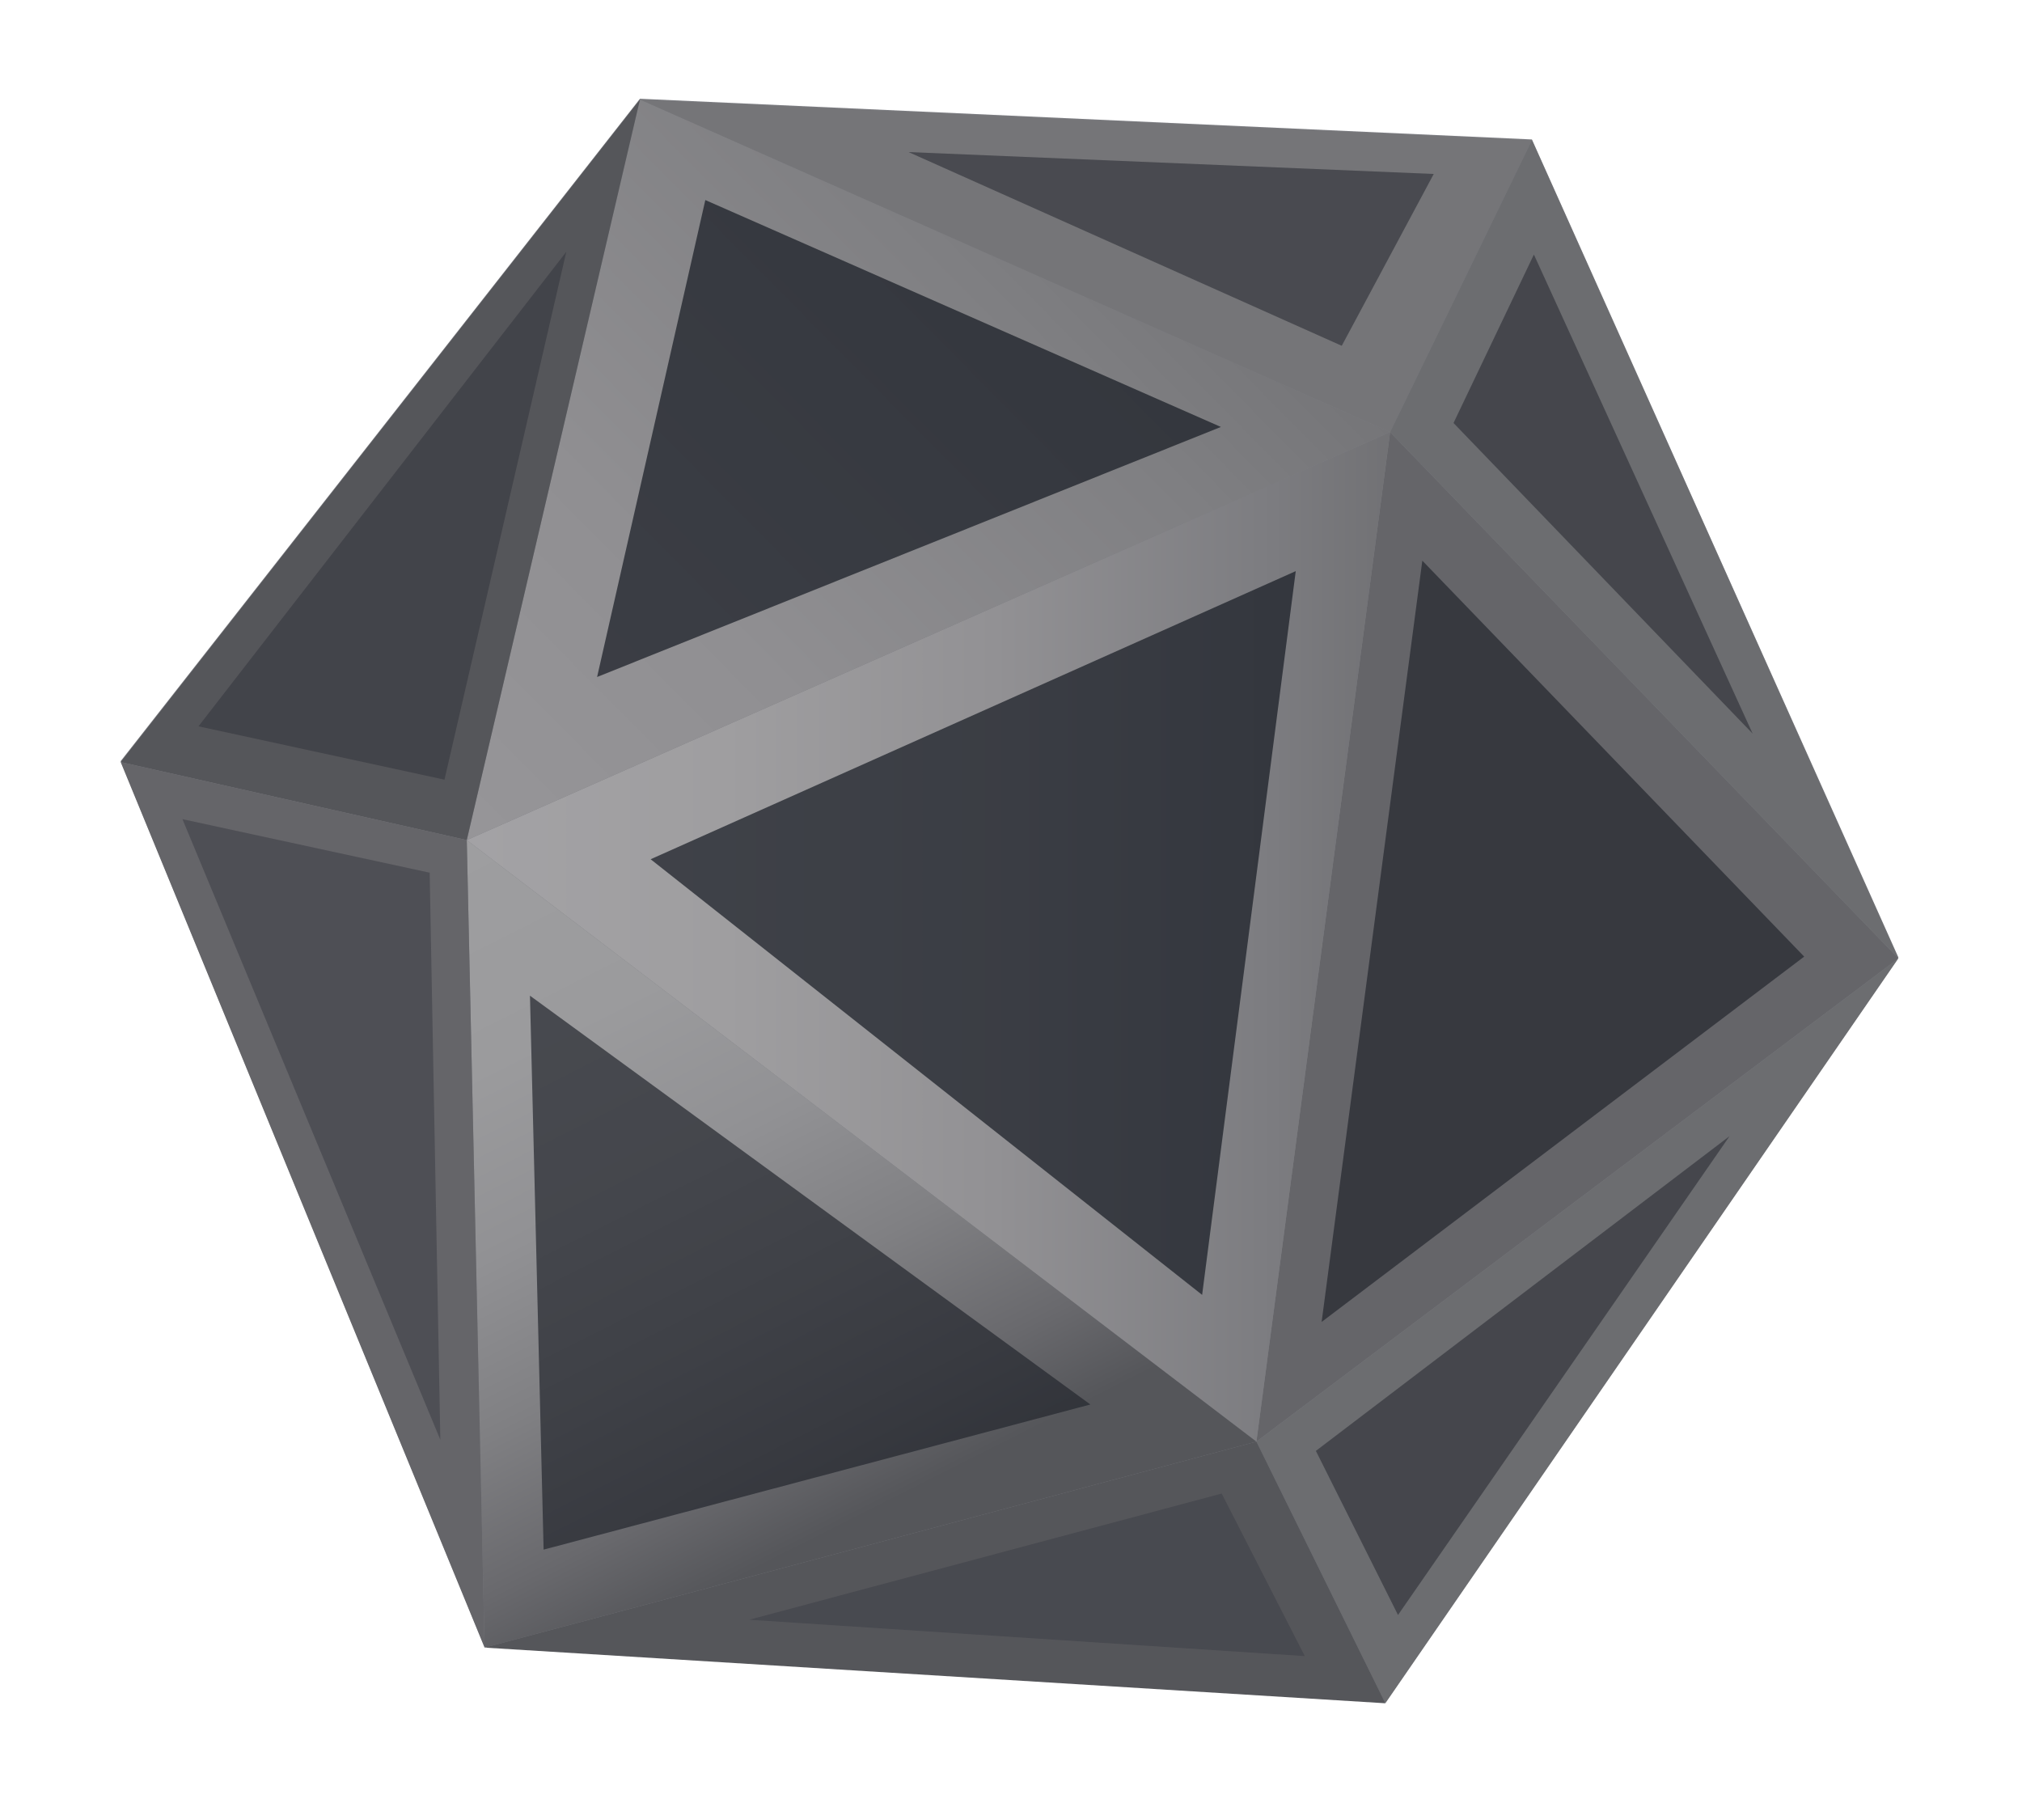 <?xml version="1.0" encoding="UTF-8"?>
<svg xmlns="http://www.w3.org/2000/svg" xmlns:xlink="http://www.w3.org/1999/xlink" width="40px" height="36px" viewBox="0 0 39 36" version="1.1">
<defs>
<filter id="alpha" filterUnits="objectBoundingBox" x="0%" y="0%" width="100%" height="100%">
  <feColorMatrix type="matrix" in="SourceGraphic" values="0 0 0 0 1 0 0 0 0 1 0 0 0 0 1 0 0 0 1 0"/>
</filter>
<mask id="mask0">
  <g filter="url(#alpha)">
<rect x="0" y="0" width="39" height="36" style="fill:rgb(0%,0%,0%);fill-opacity:0.702;stroke:none;"/>
  </g>
</mask>
<clipPath id="clip1">
  <rect x="0" y="0" width="39" height="36"/>
</clipPath>
<g id="surface5" clip-path="url(#clip1)">
<path style=" stroke:none;fill-rule:nonzero;fill:rgb(27.059%,27.451%,30.196%);fill-opacity:1;" d="M 29.805 2.758 L 12.16 1.953 L 1.887 15.055 L 9.086 32.57 L 26.906 33.672 L 37.055 18.938 Z M 29.805 2.758 "/>
</g>
<linearGradient id="linear0" gradientUnits="userSpaceOnUse" x1="200.71" y1="416.962" x2="620.33" y2="416.962" gradientTransform="matrix(0.044,0,0,0.044,0,0)">
<stop offset="0" style="stop-color:rgb(63.922%,63.529%,64.706%);stop-opacity:1;"/>
<stop offset="0.271" style="stop-color:rgb(62.353%,61.961%,62.745%);stop-opacity:1;"/>
<stop offset="0.561" style="stop-color:rgb(57.255%,56.863%,58.039%);stop-opacity:1;"/>
<stop offset="0.859" style="stop-color:rgb(48.627%,48.627%,50.196%);stop-opacity:1;"/>
<stop offset="1" style="stop-color:rgb(43.922%,43.922%,45.098%);stop-opacity:1;"/>
</linearGradient>
<linearGradient id="linear1" gradientUnits="userSpaceOnUse" x1="197.935" y1="367.832" x2="496.087" y2="72.558" gradientTransform="matrix(0.044,0,0,0.044,0,0)">
<stop offset="0" style="stop-color:rgb(58.824%,58.431%,59.608%);stop-opacity:1;"/>
<stop offset="0.34" style="stop-color:rgb(56.471%,56.078%,57.255%);stop-opacity:1;"/>
<stop offset="0.792" style="stop-color:rgb(49.804%,49.804%,50.98%);stop-opacity:1;"/>
<stop offset="1" style="stop-color:rgb(45.882%,45.882%,47.059%);stop-opacity:1;"/>
</linearGradient>
<linearGradient id="linear2" gradientUnits="userSpaceOnUse" x1="220.916" y1="363.666" x2="380.185" y2="679.506" gradientTransform="matrix(0.044,0,0,0.044,0,0)">
<stop offset="0" style="stop-color:rgb(61.961%,61.961%,62.745%);stop-opacity:1;"/>
<stop offset="0.276" style="stop-color:rgb(60.784%,60.784%,61.569%);stop-opacity:1;"/>
<stop offset="0.494" style="stop-color:rgb(56.863%,56.863%,58.039%);stop-opacity:1;"/>
<stop offset="0.692" style="stop-color:rgb(50.196%,50.196%,51.373%);stop-opacity:1;"/>
<stop offset="0.878" style="stop-color:rgb(41.176%,41.176%,42.745%);stop-opacity:1;"/>
<stop offset="1" style="stop-color:rgb(33.333%,33.725%,35.294%);stop-opacity:1;"/>
</linearGradient>
<mask id="mask1">
  <g filter="url(#alpha)">
<rect x="0" y="0" width="39" height="36" style="fill:rgb(0%,0%,0%);fill-opacity:0.702;stroke:none;"/>
  </g>
</mask>
<clipPath id="clip2">
  <rect x="0" y="0" width="39" height="36"/>
</clipPath>
<g id="surface8" clip-path="url(#clip2)">
<path style=" stroke:none;fill-rule:nonzero;fill:rgb(8.235%,10.196%,13.333%);fill-opacity:1;" d="M 25.133 11.297 L 23.281 25.613 L 12.371 16.996 Z M 25.133 11.297 "/>
</g>
<mask id="mask2">
  <g filter="url(#alpha)">
<rect x="0" y="0" width="39" height="36" style="fill:rgb(0%,0%,0%);fill-opacity:0.702;stroke:none;"/>
  </g>
</mask>
<clipPath id="clip3">
  <rect x="0" y="0" width="39" height="36"/>
</clipPath>
<g id="surface11" clip-path="url(#clip3)">
<path style=" stroke:none;fill-rule:nonzero;fill:rgb(8.235%,10.196%,13.333%);fill-opacity:1;" d="M 23.652 8.445 L 13.453 3.957 L 11.312 13.391 Z M 23.652 8.445 "/>
</g>
<mask id="mask3">
  <g filter="url(#alpha)">
<rect x="0" y="0" width="39" height="36" style="fill:rgb(0%,0%,0%);fill-opacity:0.702;stroke:none;"/>
  </g>
</mask>
<clipPath id="clip4">
  <rect x="0" y="0" width="39" height="36"/>
</clipPath>
<g id="surface14" clip-path="url(#clip4)">
<path style=" stroke:none;fill-rule:nonzero;fill:rgb(13.725%,14.902%,18.039%);fill-opacity:1;" d="M 21.07 27.781 L 9.984 19.695 L 10.254 30.652 Z M 21.07 27.781 "/>
</g>
<mask id="mask4">
  <g filter="url(#alpha)">
<rect x="0" y="0" width="39" height="36" style="fill:rgb(0%,0%,0%);fill-opacity:0.702;stroke:none;"/>
  </g>
</mask>
<clipPath id="clip5">
  <rect x="0" y="0" width="39" height="36"/>
</clipPath>
<g id="surface17" clip-path="url(#clip5)">
<path style=" stroke:none;fill-rule:nonzero;fill:rgb(13.725%,14.902%,18.039%);fill-opacity:1;" d="M 35.191 18.922 L 27.637 11.09 L 25.645 26.148 Z M 35.191 18.922 "/>
</g>
<mask id="mask5">
  <g filter="url(#alpha)">
<rect x="0" y="0" width="39" height="36" style="fill:rgb(0%,0%,0%);fill-opacity:0.702;stroke:none;"/>
  </g>
</mask>
<clipPath id="clip6">
  <rect x="0" y="0" width="39" height="36"/>
</clipPath>
<g id="surface20" clip-path="url(#clip6)">
<path style=" stroke:none;fill-rule:nonzero;fill:rgb(26.275%,26.667%,29.412%);fill-opacity:1;" d="M 23.668 29.543 L 25.312 32.758 L 14.32 32.039 Z M 23.668 29.543 "/>
</g>
<mask id="mask6">
  <g filter="url(#alpha)">
<rect x="0" y="0" width="39" height="36" style="fill:rgb(0%,0%,0%);fill-opacity:0.702;stroke:none;"/>
  </g>
</mask>
<clipPath id="clip7">
  <rect x="0" y="0" width="39" height="36"/>
</clipPath>
<g id="surface23" clip-path="url(#clip7)">
<path style=" stroke:none;fill-rule:nonzero;fill:rgb(20.392%,21.176%,23.922%);fill-opacity:1;" d="M 33.715 22.473 L 25.531 28.699 L 27.156 31.945 Z M 33.715 22.473 "/>
</g>
<mask id="mask7">
  <g filter="url(#alpha)">
<rect x="0" y="0" width="39" height="36" style="fill:rgb(0%,0%,0%);fill-opacity:0.702;stroke:none;"/>
  </g>
</mask>
<clipPath id="clip8">
  <rect x="0" y="0" width="39" height="36"/>
</clipPath>
<g id="surface26" clip-path="url(#clip8)">
<path style=" stroke:none;fill-rule:nonzero;fill:rgb(20.392%,21.176%,23.922%);fill-opacity:1;" d="M 29.844 5.035 L 34.172 14.512 L 28.254 8.367 Z M 29.844 5.035 "/>
</g>
<mask id="mask8">
  <g filter="url(#alpha)">
<rect x="0" y="0" width="39" height="36" style="fill:rgb(0%,0%,0%);fill-opacity:0.702;stroke:none;"/>
  </g>
</mask>
<clipPath id="clip9">
  <rect x="0" y="0" width="39" height="36"/>
</clipPath>
<g id="surface29" clip-path="url(#clip9)">
<path style=" stroke:none;fill-rule:nonzero;fill:rgb(21.176%,21.961%,24.706%);fill-opacity:1;" d="M 27.863 3.441 L 26.043 6.84 L 17.473 3.008 Z M 27.863 3.441 "/>
</g>
<mask id="mask9">
  <g filter="url(#alpha)">
<rect x="0" y="0" width="39" height="36" style="fill:rgb(0%,0%,0%);fill-opacity:0.702;stroke:none;"/>
  </g>
</mask>
<clipPath id="clip10">
  <rect x="0" y="0" width="39" height="36"/>
</clipPath>
<g id="surface32" clip-path="url(#clip10)">
<path style=" stroke:none;fill-rule:nonzero;fill:rgb(23.137%,23.529%,26.275%);fill-opacity:1;" d="M 10.703 4.98 L 8.293 15.422 L 3.426 14.367 Z M 10.703 4.98 "/>
</g>
<mask id="mask10">
  <g filter="url(#alpha)">
<rect x="0" y="0" width="39" height="36" style="fill:rgb(0%,0%,0%);fill-opacity:0.702;stroke:none;"/>
  </g>
</mask>
<clipPath id="clip11">
  <rect x="0" y="0" width="39" height="36"/>
</clipPath>
<g id="surface35" clip-path="url(#clip11)">
<path style=" stroke:none;fill-rule:nonzero;fill:rgb(27.059%,27.451%,30.196%);fill-opacity:1;" d="M 8 17.262 L 8.211 28.48 L 3.109 16.203 Z M 8 17.262 "/>
</g>
</defs>
<g id="surface1">
<use xlink:href="#surface5" mask="url(#mask0)"/>
<path style=" stroke:none;fill-rule:nonzero;fill:rgb(39.608%,39.608%,41.176%);fill-opacity:1;" d="M 37.055 18.957 L 27 8.547 L 24.355 28.516 Z M 37.055 18.957 "/>
<path style=" stroke:none;fill-rule:nonzero;fill:url(#linear0);" d="M 8.734 16.617 L 27 8.547 L 24.355 28.516 Z M 8.734 16.617 "/>
<path style=" stroke:none;fill-rule:nonzero;fill:url(#linear1);" d="M 27 8.547 L 12.16 1.969 L 8.734 16.617 Z M 27 8.547 "/>
<path style=" stroke:none;fill-rule:nonzero;fill:url(#linear2);" d="M 8.734 16.617 L 9.086 32.59 L 24.355 28.516 Z M 8.734 16.617 "/>
<path style=" stroke:none;fill-rule:nonzero;fill:rgb(45.882%,45.882%,47.059%);fill-opacity:1;" d="M 27 8.547 L 29.805 2.773 L 12.16 1.969 Z M 27 8.547 "/>
<path style=" stroke:none;fill-rule:nonzero;fill:rgb(42.353%,42.745%,43.922%);fill-opacity:1;" d="M 29.805 2.773 L 37.055 18.957 L 27 8.547 Z M 29.805 2.773 "/>
<path style=" stroke:none;fill-rule:nonzero;fill:rgb(42.353%,42.745%,43.922%);fill-opacity:1;" d="M 37.055 18.957 L 26.906 33.691 L 24.355 28.516 Z M 37.055 18.957 "/>
<path style=" stroke:none;fill-rule:nonzero;fill:rgb(33.333%,33.725%,35.294%);fill-opacity:1;" d="M 26.906 33.691 L 9.086 32.59 L 24.355 28.516 Z M 26.906 33.691 "/>
<path style=" stroke:none;fill-rule:nonzero;fill:rgb(33.333%,33.725%,35.294%);fill-opacity:1;" d="M 12.16 1.969 L 1.887 15.074 L 8.734 16.617 Z M 12.16 1.969 "/>
<path style=" stroke:none;fill-rule:nonzero;fill:rgb(39.608%,39.608%,41.176%);fill-opacity:1;" d="M 1.887 15.074 L 9.086 32.59 L 8.734 16.617 Z M 1.887 15.074 "/>
<use xlink:href="#surface8" mask="url(#mask1)"/>
<use xlink:href="#surface11" mask="url(#mask2)"/>
<use xlink:href="#surface14" mask="url(#mask3)"/>
<use xlink:href="#surface17" mask="url(#mask4)"/>
<use xlink:href="#surface20" mask="url(#mask5)"/>
<use xlink:href="#surface23" mask="url(#mask6)"/>
<use xlink:href="#surface26" mask="url(#mask7)"/>
<use xlink:href="#surface29" mask="url(#mask8)"/>
<use xlink:href="#surface32" mask="url(#mask9)"/>
<use xlink:href="#surface35" mask="url(#mask10)"/>
</g>
</svg>
